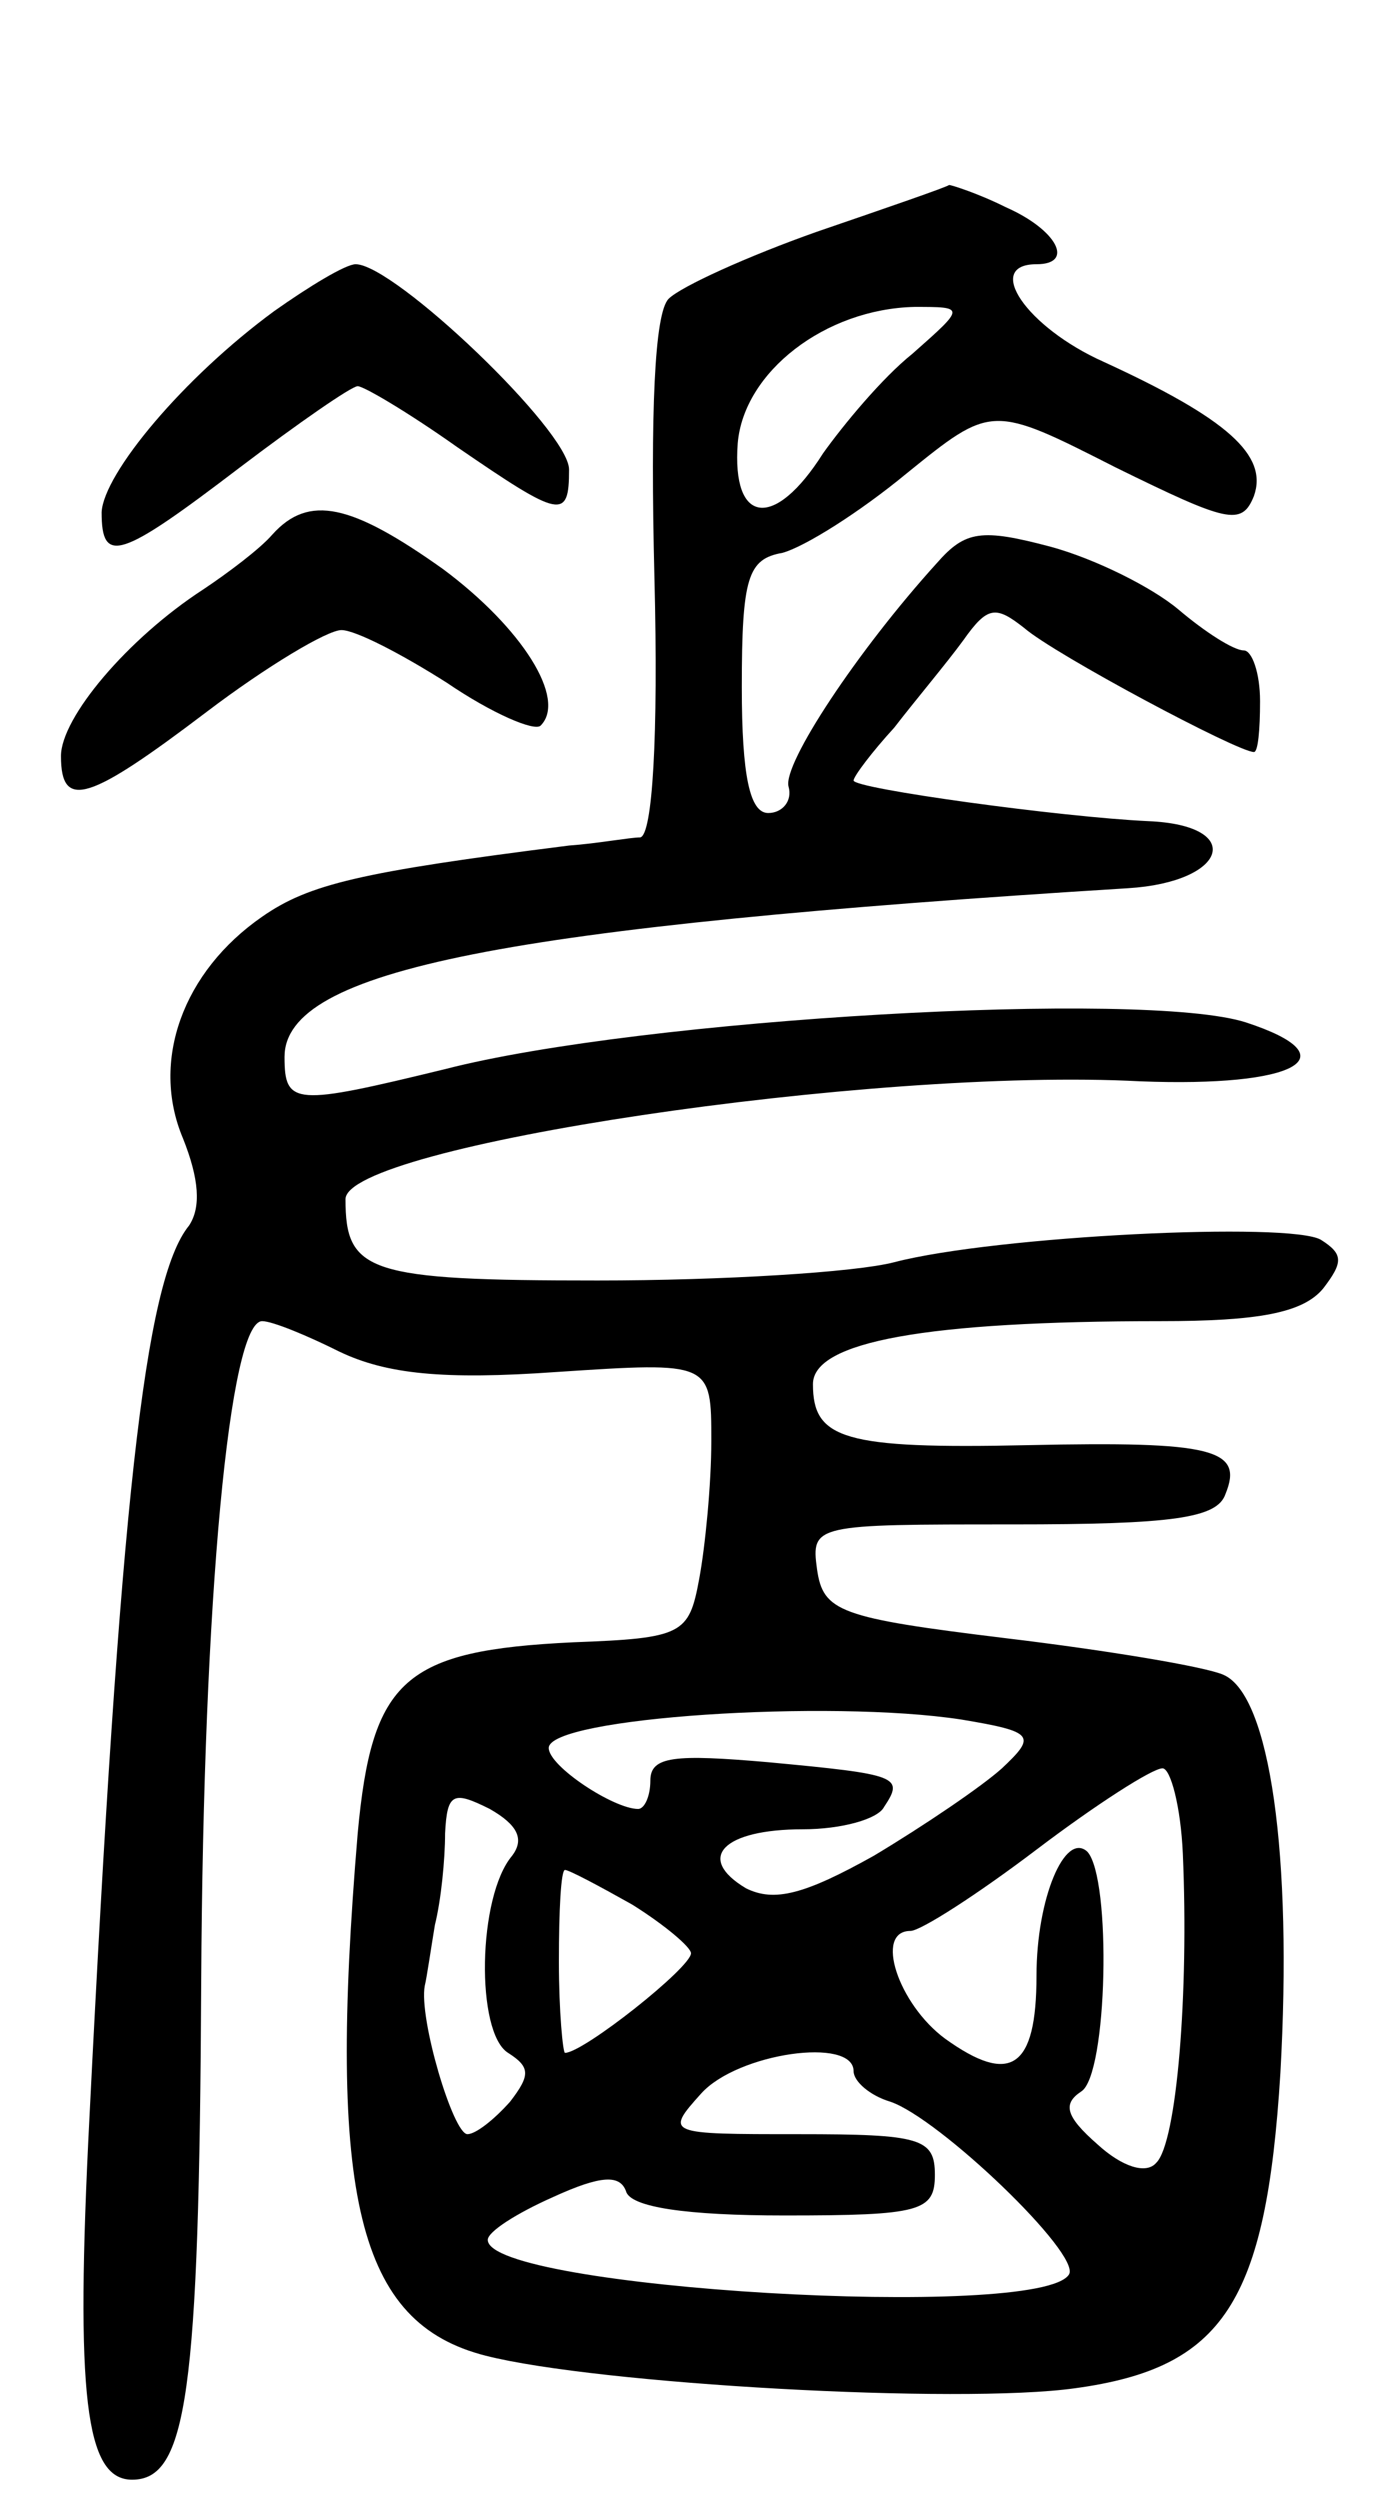 <svg version="1.0" xmlns="http://www.w3.org/2000/svg"
 width="68pt" height="123pt" viewBox="0 0 68 123"
 preserveAspectRatio="xMidYMid meet">
<g transform="translate(0,123) scale(0.1,-0.1)"
fill="#000000" stroke="none">
<path d="M402 1116 c-34 -12 -67 -27 -73 -33 -7 -7 -9 -56 -7 -137 2 -79 -1
-127 -7 -128 -5 0 -21 -3 -35 -4 -103 -13 -128 -19 -151 -35 -39 -27 -55 -71
-39 -109 8 -20 9 -34 3 -43 -22 -27 -34 -139 -49 -439 -7 -137 -2 -178 21
-178 27 0 33 42 34 245 1 190 14 325 30 325 5 0 22 -7 38 -15 23 -11 51 -14
107 -10 76 5 76 5 76 -34 0 -21 -3 -52 -6 -68 -5 -27 -8 -29 -62 -31 -83 -4
-99 -18 -106 -94 -15 -179 0 -241 63 -257 55 -14 233 -24 290 -16 73 10 94 42
101 155 6 107 -5 186 -28 196 -9 4 -57 12 -107 18 -82 10 -90 13 -93 34 -3 22
-1 22 96 22 79 0 101 3 105 15 9 22 -6 26 -97 24 -91 -2 -106 3 -106 30 0 21
56 31 171 31 48 0 70 4 80 16 10 13 10 17 -1 24 -15 9 -160 2 -210 -11 -19 -5
-85 -9 -146 -9 -113 0 -124 4 -124 40 0 26 259 65 391 58 77 -3 104 12 52 29
-50 16 -297 2 -394 -23 -74 -18 -79 -18 -79 6 0 43 109 64 415 83 49 3 58 31
10 33 -43 2 -145 16 -145 20 0 2 9 14 20 26 10 13 26 32 34 43 12 17 16 17 30
6 15 -13 105 -61 113 -61 2 0 3 11 3 25 0 14 -4 25 -8 25 -5 0 -19 9 -32 20
-13 11 -41 25 -63 31 -34 9 -42 8 -56 -8 -39 -43 -76 -99 -73 -110 2 -7 -3
-13 -10 -13 -9 0 -13 18 -13 62 0 54 3 63 20 66 11 3 38 20 61 39 42 34 42 34
103 3 55 -27 62 -29 68 -14 7 20 -13 38 -74 66 -38 17 -59 48 -33 48 19 0 10
17 -15 28 -14 7 -27 11 -28 11 -1 -1 -30 -11 -65 -23z m47 -60 c-15 -12 -34
-35 -44 -49 -24 -38 -45 -35 -42 5 3 35 43 66 87 67 25 0 25 0 -1 -23z m24
-672 c36 -6 37 -8 20 -24 -10 -9 -38 -28 -63 -43 -34 -19 -49 -23 -63 -16 -25
15 -11 29 28 29 19 0 37 5 40 11 10 15 7 16 -57 22 -46 4 -58 3 -58 -9 0 -8
-3 -14 -6 -14 -12 0 -44 21 -44 30 0 15 138 24 203 14z m109 -66 c3 -69 -3
-142 -13 -152 -5 -6 -17 -2 -29 9 -16 14 -17 20 -8 26 13 8 15 105 3 118 -11
10 -25 -23 -25 -61 0 -46 -13 -54 -45 -31 -23 17 -35 53 -17 53 5 0 33 18 62
40 29 22 57 40 62 40 4 0 9 -19 10 -42z m-330 -1 c-17 -20 -18 -87 -2 -97 11
-7 11 -11 1 -24 -8 -9 -17 -16 -21 -16 -7 0 -24 57 -21 73 1 4 3 18 5 30 3 12
5 32 5 45 1 20 4 21 22 12 14 -8 17 -15 11 -23z m59 -24 c16 -10 29 -21 29
-24 0 -7 -53 -49 -62 -49 -1 0 -3 20 -3 45 0 25 1 45 3 45 2 0 17 -8 33 -17z
m109 -82 c0 -5 8 -12 18 -15 24 -8 94 -75 88 -85 -14 -23 -286 -7 -286 17 0 4
14 13 32 21 24 11 33 11 36 3 2 -8 30 -12 78 -12 67 0 74 2 74 20 0 18 -7 20
-67 20 -65 0 -66 0 -48 20 18 20 75 28 75 11z"/>
<path d="M135 1077 c-45 -33 -84 -80 -85 -99 0 -26 9 -23 68 22 29 22 55 40
58 40 3 0 25 -13 49 -30 51 -35 55 -36 55 -11 0 19 -86 101 -105 101 -5 0 -23
-11 -40 -23z"/>
<path d="M134 967 c-6 -7 -22 -19 -34 -27 -37 -24 -70 -63 -70 -82 0 -27 14
-22 72 22 29 22 59 40 66 40 7 0 30 -12 52 -26 22 -15 43 -24 46 -21 13 13 -9
48 -48 77 -45 32 -66 37 -84 17z"/>
</g>
</svg>
